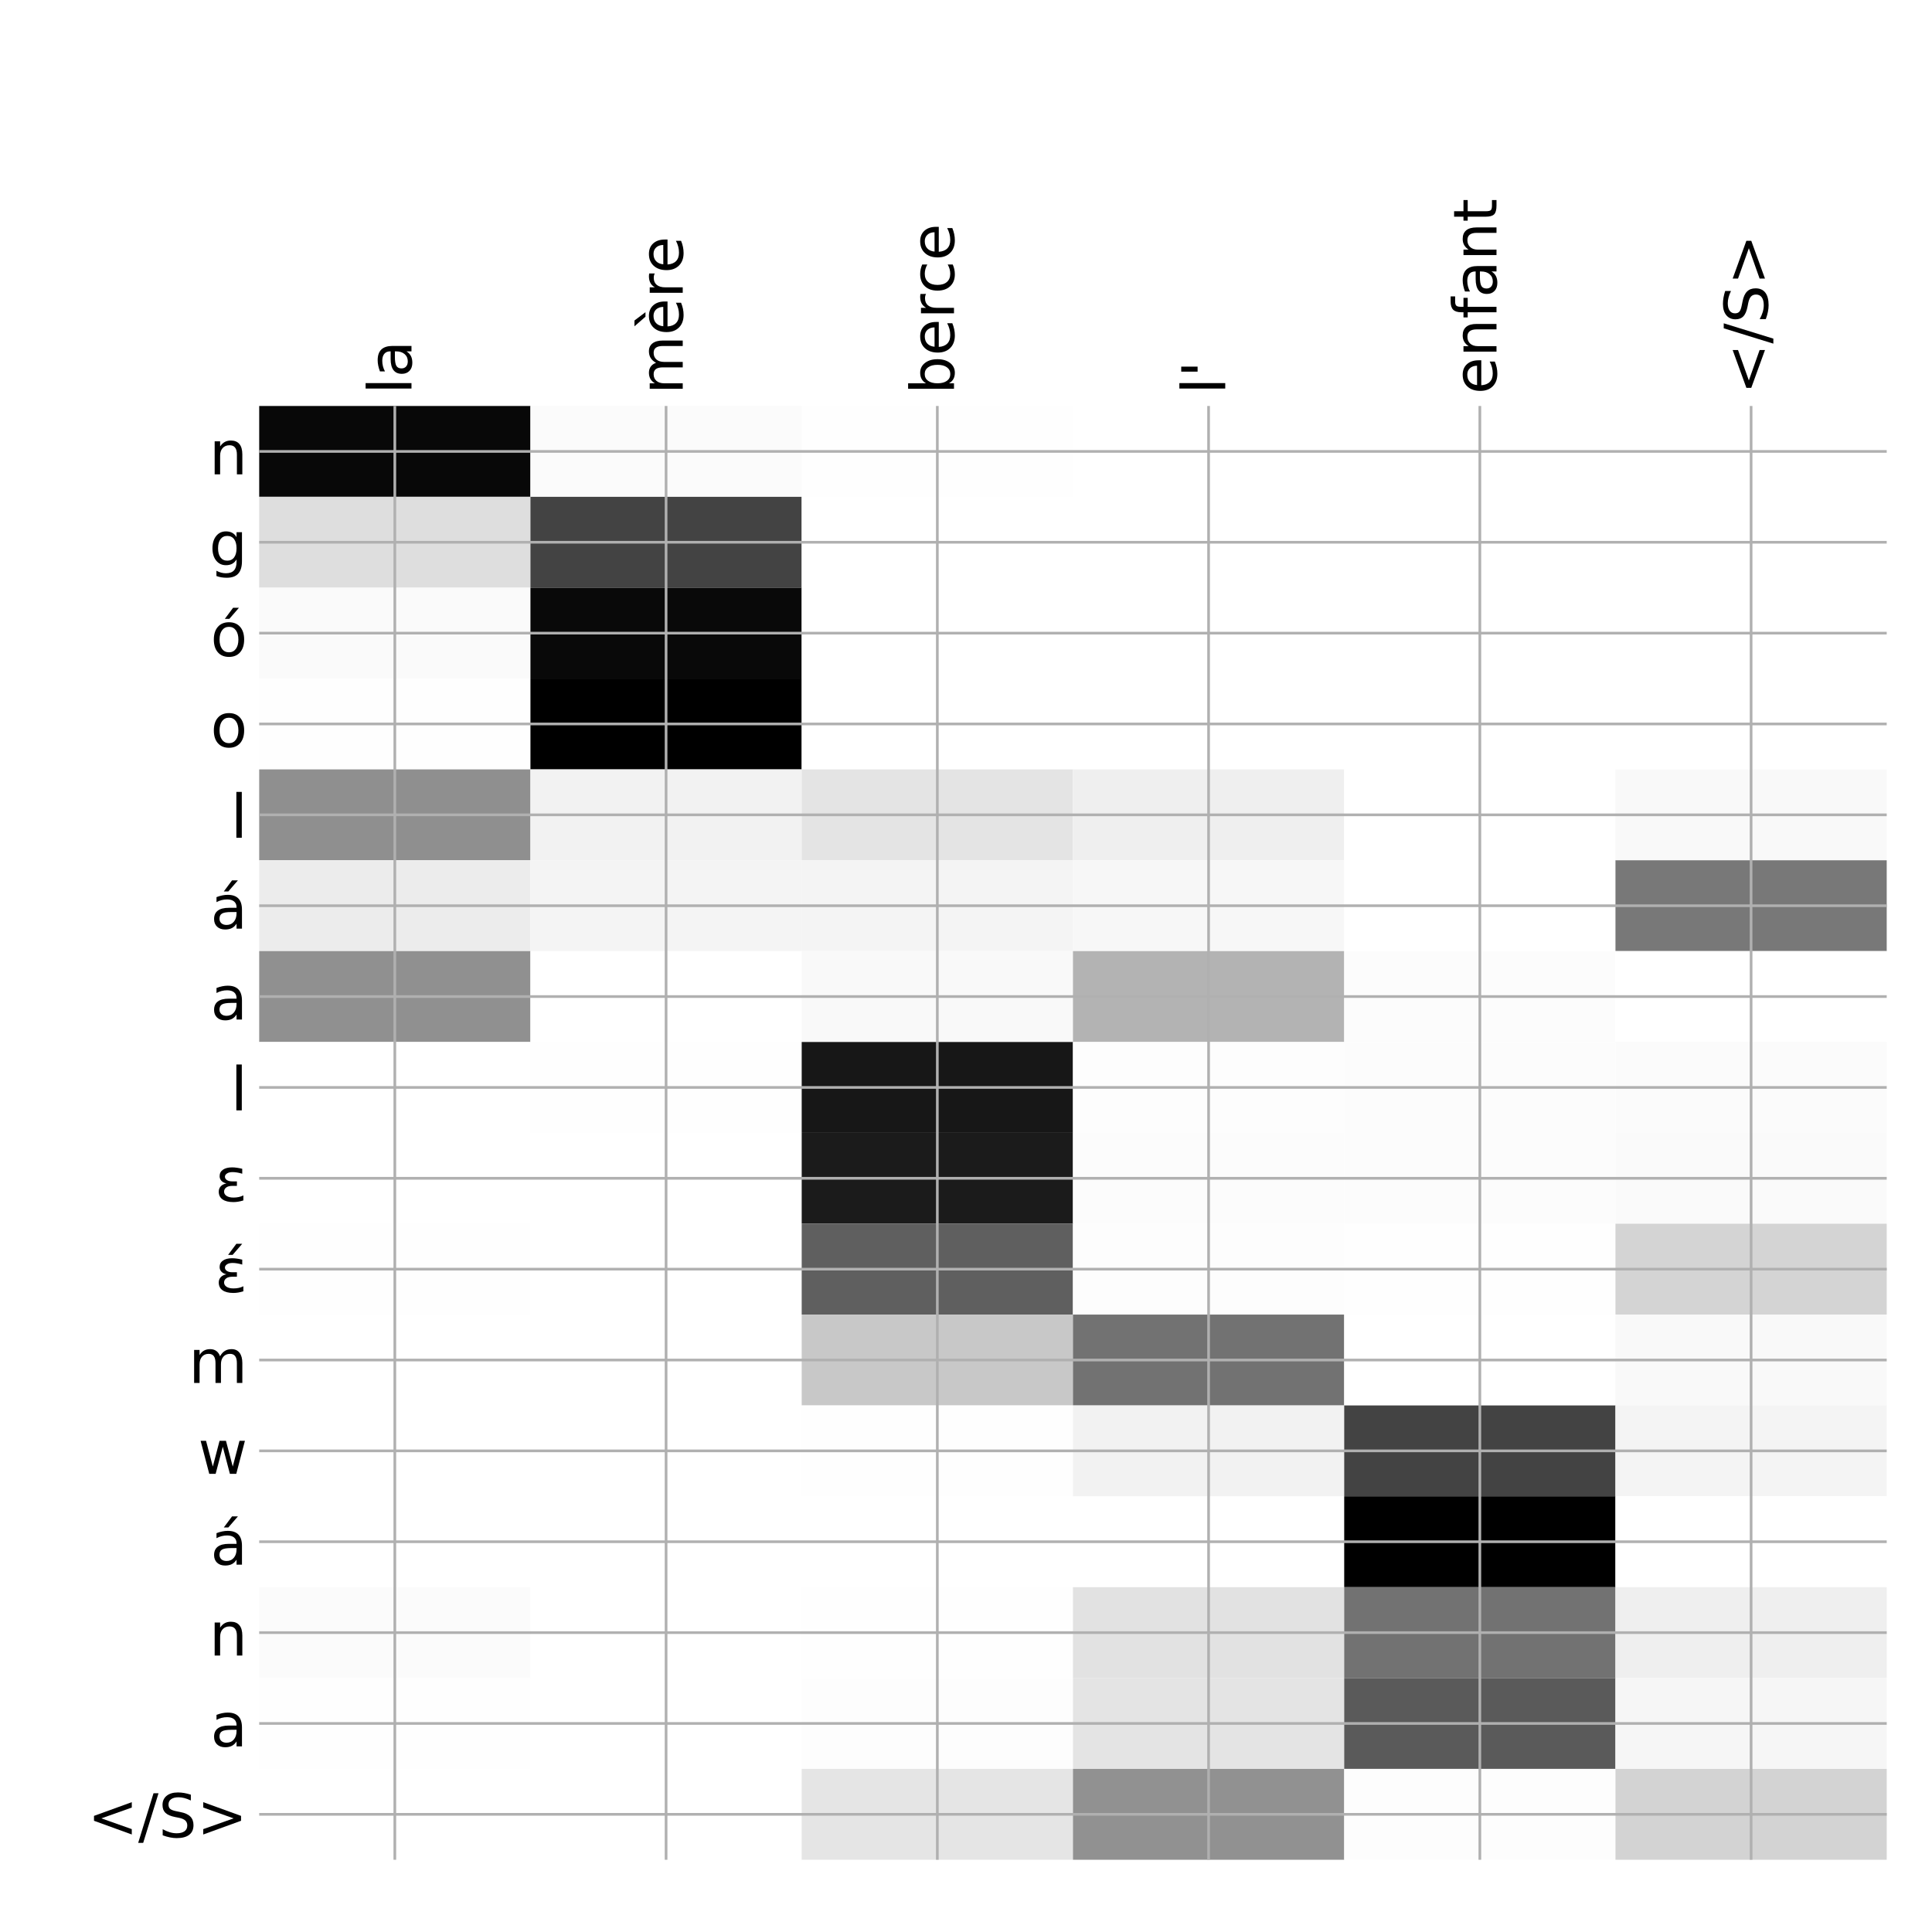 <?xml version="1.0" encoding="utf-8" standalone="no"?>
<!DOCTYPE svg PUBLIC "-//W3C//DTD SVG 1.1//EN"
  "http://www.w3.org/Graphics/SVG/1.1/DTD/svg11.dtd">
<!-- Created with matplotlib (http://matplotlib.org/) -->
<svg height="576pt" version="1.1" viewBox="0 0 576 576" width="576pt" xmlns="http://www.w3.org/2000/svg" xmlns:xlink="http://www.w3.org/1999/xlink">
 <defs>
  <style type="text/css">
*{stroke-linecap:butt;stroke-linejoin:round;}
  </style>
 </defs>
 <g id="figure_1">
  <g id="patch_1">
   <path d="M 0 576 
L 576 576 
L 576 0 
L 0 0 
z
" style="fill:#ffffff;"/>
  </g>
  <g id="axes_1">
   <g id="PolyCollection_1">
    <path clip-path="url(#p2ccdf3fa74)" d="M 77.275 121.033 
L 77.275 148.123 
L 158.146 148.123 
L 158.146 121.033 
L 77.275 121.033 
z
" style="fill:#080808;"/>
    <path clip-path="url(#p2ccdf3fa74)" d="M 158.146 121.033 
L 158.146 148.123 
L 239.017 148.123 
L 239.017 121.033 
L 158.146 121.033 
z
" style="fill:#fbfbfb;"/>
    <path clip-path="url(#p2ccdf3fa74)" d="M 239.017 121.033 
L 239.017 148.123 
L 319.887 148.123 
L 319.887 121.033 
L 239.017 121.033 
z
" style="fill:#fefefe;"/>
    <path clip-path="url(#p2ccdf3fa74)" d="M 319.887 121.033 
L 319.887 148.123 
L 400.758 148.123 
L 400.758 121.033 
L 319.887 121.033 
z
" style="fill:#ffffff;"/>
    <path clip-path="url(#p2ccdf3fa74)" d="M 400.758 121.033 
L 400.758 148.123 
L 481.629 148.123 
L 481.629 121.033 
L 400.758 121.033 
z
" style="fill:#ffffff;"/>
    <path clip-path="url(#p2ccdf3fa74)" d="M 481.629 121.033 
L 481.629 148.123 
L 562.5 148.123 
L 562.5 121.033 
L 481.629 121.033 
z
" style="fill:#ffffff;"/>
    <path clip-path="url(#p2ccdf3fa74)" d="M 77.275 148.123 
L 77.275 175.212 
L 158.146 175.212 
L 158.146 148.123 
L 77.275 148.123 
z
" style="fill:#dedede;"/>
    <path clip-path="url(#p2ccdf3fa74)" d="M 158.146 148.123 
L 158.146 175.212 
L 239.017 175.212 
L 239.017 148.123 
L 158.146 148.123 
z
" style="fill:#434343;"/>
    <path clip-path="url(#p2ccdf3fa74)" d="M 239.017 148.123 
L 239.017 175.212 
L 319.887 175.212 
L 319.887 148.123 
L 239.017 148.123 
z
" style="fill:#ffffff;"/>
    <path clip-path="url(#p2ccdf3fa74)" d="M 319.887 148.123 
L 319.887 175.212 
L 400.758 175.212 
L 400.758 148.123 
L 319.887 148.123 
z
" style="fill:#ffffff;"/>
    <path clip-path="url(#p2ccdf3fa74)" d="M 400.758 148.123 
L 400.758 175.212 
L 481.629 175.212 
L 481.629 148.123 
L 400.758 148.123 
z
" style="fill:#ffffff;"/>
    <path clip-path="url(#p2ccdf3fa74)" d="M 481.629 148.123 
L 481.629 175.212 
L 562.5 175.212 
L 562.5 148.123 
L 481.629 148.123 
z
" style="fill:#ffffff;"/>
    <path clip-path="url(#p2ccdf3fa74)" d="M 77.275 175.212 
L 77.275 202.301 
L 158.146 202.301 
L 158.146 175.212 
L 77.275 175.212 
z
" style="fill:#fafafa;"/>
    <path clip-path="url(#p2ccdf3fa74)" d="M 158.146 175.212 
L 158.146 202.301 
L 239.017 202.301 
L 239.017 175.212 
L 158.146 175.212 
z
" style="fill:#090909;"/>
    <path clip-path="url(#p2ccdf3fa74)" d="M 239.017 175.212 
L 239.017 202.301 
L 319.887 202.301 
L 319.887 175.212 
L 239.017 175.212 
z
" style="fill:#ffffff;"/>
    <path clip-path="url(#p2ccdf3fa74)" d="M 319.887 175.212 
L 319.887 202.301 
L 400.758 202.301 
L 400.758 175.212 
L 319.887 175.212 
z
" style="fill:#ffffff;"/>
    <path clip-path="url(#p2ccdf3fa74)" d="M 400.758 175.212 
L 400.758 202.301 
L 481.629 202.301 
L 481.629 175.212 
L 400.758 175.212 
z
" style="fill:#ffffff;"/>
    <path clip-path="url(#p2ccdf3fa74)" d="M 481.629 175.212 
L 481.629 202.301 
L 562.5 202.301 
L 562.5 175.212 
L 481.629 175.212 
z
" style="fill:#ffffff;"/>
    <path clip-path="url(#p2ccdf3fa74)" d="M 77.275 202.301 
L 77.275 229.39 
L 158.146 229.39 
L 158.146 202.301 
L 77.275 202.301 
z
" style="fill:#fefefe;"/>
    <path clip-path="url(#p2ccdf3fa74)" d="M 158.146 202.301 
L 158.146 229.39 
L 239.017 229.39 
L 239.017 202.301 
L 158.146 202.301 
z
"/>
    <path clip-path="url(#p2ccdf3fa74)" d="M 239.017 202.301 
L 239.017 229.39 
L 319.887 229.39 
L 319.887 202.301 
L 239.017 202.301 
z
" style="fill:#ffffff;"/>
    <path clip-path="url(#p2ccdf3fa74)" d="M 319.887 202.301 
L 319.887 229.39 
L 400.758 229.39 
L 400.758 202.301 
L 319.887 202.301 
z
" style="fill:#ffffff;"/>
    <path clip-path="url(#p2ccdf3fa74)" d="M 400.758 202.301 
L 400.758 229.39 
L 481.629 229.39 
L 481.629 202.301 
L 400.758 202.301 
z
" style="fill:#ffffff;"/>
    <path clip-path="url(#p2ccdf3fa74)" d="M 481.629 202.301 
L 481.629 229.39 
L 562.5 229.39 
L 562.5 202.301 
L 481.629 202.301 
z
" style="fill:#ffffff;"/>
    <path clip-path="url(#p2ccdf3fa74)" d="M 77.275 229.39 
L 77.275 256.479 
L 158.146 256.479 
L 158.146 229.39 
L 77.275 229.39 
z
" style="fill:#8f8f8f;"/>
    <path clip-path="url(#p2ccdf3fa74)" d="M 158.146 229.39 
L 158.146 256.479 
L 239.017 256.479 
L 239.017 229.39 
L 158.146 229.39 
z
" style="fill:#f2f2f2;"/>
    <path clip-path="url(#p2ccdf3fa74)" d="M 239.017 229.39 
L 239.017 256.479 
L 319.887 256.479 
L 319.887 229.39 
L 239.017 229.39 
z
" style="fill:#e4e4e4;"/>
    <path clip-path="url(#p2ccdf3fa74)" d="M 319.887 229.39 
L 319.887 256.479 
L 400.758 256.479 
L 400.758 229.39 
L 319.887 229.39 
z
" style="fill:#efefef;"/>
    <path clip-path="url(#p2ccdf3fa74)" d="M 400.758 229.39 
L 400.758 256.479 
L 481.629 256.479 
L 481.629 229.39 
L 400.758 229.39 
z
" style="fill:#ffffff;"/>
    <path clip-path="url(#p2ccdf3fa74)" d="M 481.629 229.39 
L 481.629 256.479 
L 562.5 256.479 
L 562.5 229.39 
L 481.629 229.39 
z
" style="fill:#f9f9f9;"/>
    <path clip-path="url(#p2ccdf3fa74)" d="M 77.275 256.479 
L 77.275 283.568 
L 158.146 283.568 
L 158.146 256.479 
L 77.275 256.479 
z
" style="fill:#ececec;"/>
    <path clip-path="url(#p2ccdf3fa74)" d="M 158.146 256.479 
L 158.146 283.568 
L 239.017 283.568 
L 239.017 256.479 
L 158.146 256.479 
z
" style="fill:#f4f4f4;"/>
    <path clip-path="url(#p2ccdf3fa74)" d="M 239.017 256.479 
L 239.017 283.568 
L 319.887 283.568 
L 319.887 256.479 
L 239.017 256.479 
z
" style="fill:#f4f4f4;"/>
    <path clip-path="url(#p2ccdf3fa74)" d="M 319.887 256.479 
L 319.887 283.568 
L 400.758 283.568 
L 400.758 256.479 
L 319.887 256.479 
z
" style="fill:#f7f7f7;"/>
    <path clip-path="url(#p2ccdf3fa74)" d="M 400.758 256.479 
L 400.758 283.568 
L 481.629 283.568 
L 481.629 256.479 
L 400.758 256.479 
z
" style="fill:#ffffff;"/>
    <path clip-path="url(#p2ccdf3fa74)" d="M 481.629 256.479 
L 481.629 283.568 
L 562.5 283.568 
L 562.5 256.479 
L 481.629 256.479 
z
" style="fill:#787878;"/>
    <path clip-path="url(#p2ccdf3fa74)" d="M 77.275 283.568 
L 77.275 310.658 
L 158.146 310.658 
L 158.146 283.568 
L 77.275 283.568 
z
" style="fill:#909090;"/>
    <path clip-path="url(#p2ccdf3fa74)" d="M 158.146 283.568 
L 158.146 310.658 
L 239.017 310.658 
L 239.017 283.568 
L 158.146 283.568 
z
" style="fill:#ffffff;"/>
    <path clip-path="url(#p2ccdf3fa74)" d="M 239.017 283.568 
L 239.017 310.658 
L 319.887 310.658 
L 319.887 283.568 
L 239.017 283.568 
z
" style="fill:#f9f9f9;"/>
    <path clip-path="url(#p2ccdf3fa74)" d="M 319.887 283.568 
L 319.887 310.658 
L 400.758 310.658 
L 400.758 283.568 
L 319.887 283.568 
z
" style="fill:#b3b3b3;"/>
    <path clip-path="url(#p2ccdf3fa74)" d="M 400.758 283.568 
L 400.758 310.658 
L 481.629 310.658 
L 481.629 283.568 
L 400.758 283.568 
z
" style="fill:#fcfcfc;"/>
    <path clip-path="url(#p2ccdf3fa74)" d="M 481.629 283.568 
L 481.629 310.658 
L 562.5 310.658 
L 562.5 283.568 
L 481.629 283.568 
z
" style="fill:#ffffff;"/>
    <path clip-path="url(#p2ccdf3fa74)" d="M 77.275 310.658 
L 77.275 337.747 
L 158.146 337.747 
L 158.146 310.658 
L 77.275 310.658 
z
" style="fill:#ffffff;"/>
    <path clip-path="url(#p2ccdf3fa74)" d="M 158.146 310.658 
L 158.146 337.747 
L 239.017 337.747 
L 239.017 310.658 
L 158.146 310.658 
z
" style="fill:#fefefe;"/>
    <path clip-path="url(#p2ccdf3fa74)" d="M 239.017 310.658 
L 239.017 337.747 
L 319.887 337.747 
L 319.887 310.658 
L 239.017 310.658 
z
" style="fill:#171717;"/>
    <path clip-path="url(#p2ccdf3fa74)" d="M 319.887 310.658 
L 319.887 337.747 
L 400.758 337.747 
L 400.758 310.658 
L 319.887 310.658 
z
" style="fill:#fdfdfd;"/>
    <path clip-path="url(#p2ccdf3fa74)" d="M 400.758 310.658 
L 400.758 337.747 
L 481.629 337.747 
L 481.629 310.658 
L 400.758 310.658 
z
" style="fill:#fcfcfc;"/>
    <path clip-path="url(#p2ccdf3fa74)" d="M 481.629 310.658 
L 481.629 337.747 
L 562.5 337.747 
L 562.5 310.658 
L 481.629 310.658 
z
" style="fill:#fbfbfb;"/>
    <path clip-path="url(#p2ccdf3fa74)" d="M 77.275 337.747 
L 77.275 364.836 
L 158.146 364.836 
L 158.146 337.747 
L 77.275 337.747 
z
" style="fill:#ffffff;"/>
    <path clip-path="url(#p2ccdf3fa74)" d="M 158.146 337.747 
L 158.146 364.836 
L 239.017 364.836 
L 239.017 337.747 
L 158.146 337.747 
z
" style="fill:#ffffff;"/>
    <path clip-path="url(#p2ccdf3fa74)" d="M 239.017 337.747 
L 239.017 364.836 
L 319.887 364.836 
L 319.887 337.747 
L 239.017 337.747 
z
" style="fill:#1b1b1b;"/>
    <path clip-path="url(#p2ccdf3fa74)" d="M 319.887 337.747 
L 319.887 364.836 
L 400.758 364.836 
L 400.758 337.747 
L 319.887 337.747 
z
" style="fill:#fcfcfc;"/>
    <path clip-path="url(#p2ccdf3fa74)" d="M 400.758 337.747 
L 400.758 364.836 
L 481.629 364.836 
L 481.629 337.747 
L 400.758 337.747 
z
" style="fill:#fcfcfc;"/>
    <path clip-path="url(#p2ccdf3fa74)" d="M 481.629 337.747 
L 481.629 364.836 
L 562.5 364.836 
L 562.5 337.747 
L 481.629 337.747 
z
" style="fill:#fafafa;"/>
    <path clip-path="url(#p2ccdf3fa74)" d="M 77.275 364.836 
L 77.275 391.925 
L 158.146 391.925 
L 158.146 364.836 
L 77.275 364.836 
z
" style="fill:#fefefe;"/>
    <path clip-path="url(#p2ccdf3fa74)" d="M 158.146 364.836 
L 158.146 391.925 
L 239.017 391.925 
L 239.017 364.836 
L 158.146 364.836 
z
" style="fill:#ffffff;"/>
    <path clip-path="url(#p2ccdf3fa74)" d="M 239.017 364.836 
L 239.017 391.925 
L 319.887 391.925 
L 319.887 364.836 
L 239.017 364.836 
z
" style="fill:#5f5f5f;"/>
    <path clip-path="url(#p2ccdf3fa74)" d="M 319.887 364.836 
L 319.887 391.925 
L 400.758 391.925 
L 400.758 364.836 
L 319.887 364.836 
z
" style="fill:#fdfdfd;"/>
    <path clip-path="url(#p2ccdf3fa74)" d="M 400.758 364.836 
L 400.758 391.925 
L 481.629 391.925 
L 481.629 364.836 
L 400.758 364.836 
z
" style="fill:#fefefe;"/>
    <path clip-path="url(#p2ccdf3fa74)" d="M 481.629 364.836 
L 481.629 391.925 
L 562.5 391.925 
L 562.5 364.836 
L 481.629 364.836 
z
" style="fill:#d4d4d4;"/>
    <path clip-path="url(#p2ccdf3fa74)" d="M 77.275 391.925 
L 77.275 419.014 
L 158.146 419.014 
L 158.146 391.925 
L 77.275 391.925 
z
" style="fill:#ffffff;"/>
    <path clip-path="url(#p2ccdf3fa74)" d="M 158.146 391.925 
L 158.146 419.014 
L 239.017 419.014 
L 239.017 391.925 
L 158.146 391.925 
z
" style="fill:#ffffff;"/>
    <path clip-path="url(#p2ccdf3fa74)" d="M 239.017 391.925 
L 239.017 419.014 
L 319.887 419.014 
L 319.887 391.925 
L 239.017 391.925 
z
" style="fill:#c8c8c8;"/>
    <path clip-path="url(#p2ccdf3fa74)" d="M 319.887 391.925 
L 319.887 419.014 
L 400.758 419.014 
L 400.758 391.925 
L 319.887 391.925 
z
" style="fill:#727272;"/>
    <path clip-path="url(#p2ccdf3fa74)" d="M 400.758 391.925 
L 400.758 419.014 
L 481.629 419.014 
L 481.629 391.925 
L 400.758 391.925 
z
" style="fill:#ffffff;"/>
    <path clip-path="url(#p2ccdf3fa74)" d="M 481.629 391.925 
L 481.629 419.014 
L 562.5 419.014 
L 562.5 391.925 
L 481.629 391.925 
z
" style="fill:#f9f9f9;"/>
    <path clip-path="url(#p2ccdf3fa74)" d="M 77.275 419.014 
L 77.275 446.103 
L 158.146 446.103 
L 158.146 419.014 
L 77.275 419.014 
z
" style="fill:#ffffff;"/>
    <path clip-path="url(#p2ccdf3fa74)" d="M 158.146 419.014 
L 158.146 446.103 
L 239.017 446.103 
L 239.017 419.014 
L 158.146 419.014 
z
" style="fill:#ffffff;"/>
    <path clip-path="url(#p2ccdf3fa74)" d="M 239.017 419.014 
L 239.017 446.103 
L 319.887 446.103 
L 319.887 419.014 
L 239.017 419.014 
z
" style="fill:#fefefe;"/>
    <path clip-path="url(#p2ccdf3fa74)" d="M 319.887 419.014 
L 319.887 446.103 
L 400.758 446.103 
L 400.758 419.014 
L 319.887 419.014 
z
" style="fill:#f2f2f2;"/>
    <path clip-path="url(#p2ccdf3fa74)" d="M 400.758 419.014 
L 400.758 446.103 
L 481.629 446.103 
L 481.629 419.014 
L 400.758 419.014 
z
" style="fill:#434343;"/>
    <path clip-path="url(#p2ccdf3fa74)" d="M 481.629 419.014 
L 481.629 446.103 
L 562.5 446.103 
L 562.5 419.014 
L 481.629 419.014 
z
" style="fill:#f4f4f4;"/>
    <path clip-path="url(#p2ccdf3fa74)" d="M 77.275 446.103 
L 77.275 473.192 
L 158.146 473.192 
L 158.146 446.103 
L 77.275 446.103 
z
" style="fill:#ffffff;"/>
    <path clip-path="url(#p2ccdf3fa74)" d="M 158.146 446.103 
L 158.146 473.192 
L 239.017 473.192 
L 239.017 446.103 
L 158.146 446.103 
z
" style="fill:#ffffff;"/>
    <path clip-path="url(#p2ccdf3fa74)" d="M 239.017 446.103 
L 239.017 473.192 
L 319.887 473.192 
L 319.887 446.103 
L 239.017 446.103 
z
" style="fill:#ffffff;"/>
    <path clip-path="url(#p2ccdf3fa74)" d="M 319.887 446.103 
L 319.887 473.192 
L 400.758 473.192 
L 400.758 446.103 
L 319.887 446.103 
z
" style="fill:#ffffff;"/>
    <path clip-path="url(#p2ccdf3fa74)" d="M 400.758 446.103 
L 400.758 473.192 
L 481.629 473.192 
L 481.629 446.103 
L 400.758 446.103 
z
"/>
    <path clip-path="url(#p2ccdf3fa74)" d="M 481.629 446.103 
L 481.629 473.192 
L 562.5 473.192 
L 562.5 446.103 
L 481.629 446.103 
z
" style="fill:#ffffff;"/>
    <path clip-path="url(#p2ccdf3fa74)" d="M 77.275 473.192 
L 77.275 500.282 
L 158.146 500.282 
L 158.146 473.192 
L 77.275 473.192 
z
" style="fill:#fbfbfb;"/>
    <path clip-path="url(#p2ccdf3fa74)" d="M 158.146 473.192 
L 158.146 500.282 
L 239.017 500.282 
L 239.017 473.192 
L 158.146 473.192 
z
" style="fill:#ffffff;"/>
    <path clip-path="url(#p2ccdf3fa74)" d="M 239.017 473.192 
L 239.017 500.282 
L 319.887 500.282 
L 319.887 473.192 
L 239.017 473.192 
z
" style="fill:#fefefe;"/>
    <path clip-path="url(#p2ccdf3fa74)" d="M 319.887 473.192 
L 319.887 500.282 
L 400.758 500.282 
L 400.758 473.192 
L 319.887 473.192 
z
" style="fill:#e2e2e2;"/>
    <path clip-path="url(#p2ccdf3fa74)" d="M 400.758 473.192 
L 400.758 500.282 
L 481.629 500.282 
L 481.629 473.192 
L 400.758 473.192 
z
" style="fill:#727272;"/>
    <path clip-path="url(#p2ccdf3fa74)" d="M 481.629 473.192 
L 481.629 500.282 
L 562.5 500.282 
L 562.5 473.192 
L 481.629 473.192 
z
" style="fill:#efefef;"/>
    <path clip-path="url(#p2ccdf3fa74)" d="M 77.275 500.282 
L 77.275 527.371 
L 158.146 527.371 
L 158.146 500.282 
L 77.275 500.282 
z
" style="fill:#fefefe;"/>
    <path clip-path="url(#p2ccdf3fa74)" d="M 158.146 500.282 
L 158.146 527.371 
L 239.017 527.371 
L 239.017 500.282 
L 158.146 500.282 
z
" style="fill:#ffffff;"/>
    <path clip-path="url(#p2ccdf3fa74)" d="M 239.017 500.282 
L 239.017 527.371 
L 319.887 527.371 
L 319.887 500.282 
L 239.017 500.282 
z
" style="fill:#fdfdfd;"/>
    <path clip-path="url(#p2ccdf3fa74)" d="M 319.887 500.282 
L 319.887 527.371 
L 400.758 527.371 
L 400.758 500.282 
L 319.887 500.282 
z
" style="fill:#e4e4e4;"/>
    <path clip-path="url(#p2ccdf3fa74)" d="M 400.758 500.282 
L 400.758 527.371 
L 481.629 527.371 
L 481.629 500.282 
L 400.758 500.282 
z
" style="fill:#5a5a5a;"/>
    <path clip-path="url(#p2ccdf3fa74)" d="M 481.629 500.282 
L 481.629 527.371 
L 562.5 527.371 
L 562.5 500.282 
L 481.629 500.282 
z
" style="fill:#f6f6f6;"/>
    <path clip-path="url(#p2ccdf3fa74)" d="M 77.275 527.371 
L 77.275 554.46 
L 158.146 554.46 
L 158.146 527.371 
L 77.275 527.371 
z
" style="fill:#ffffff;"/>
    <path clip-path="url(#p2ccdf3fa74)" d="M 158.146 527.371 
L 158.146 554.46 
L 239.017 554.46 
L 239.017 527.371 
L 158.146 527.371 
z
" style="fill:#ffffff;"/>
    <path clip-path="url(#p2ccdf3fa74)" d="M 239.017 527.371 
L 239.017 554.46 
L 319.887 554.46 
L 319.887 527.371 
L 239.017 527.371 
z
" style="fill:#e5e5e5;"/>
    <path clip-path="url(#p2ccdf3fa74)" d="M 319.887 527.371 
L 319.887 554.46 
L 400.758 554.46 
L 400.758 527.371 
L 319.887 527.371 
z
" style="fill:#919191;"/>
    <path clip-path="url(#p2ccdf3fa74)" d="M 400.758 527.371 
L 400.758 554.46 
L 481.629 554.46 
L 481.629 527.371 
L 400.758 527.371 
z
" style="fill:#fdfdfd;"/>
    <path clip-path="url(#p2ccdf3fa74)" d="M 481.629 527.371 
L 481.629 554.46 
L 562.5 554.46 
L 562.5 527.371 
L 481.629 527.371 
z
" style="fill:#d3d3d3;"/>
   </g>
   <g id="matplotlib.axis_1">
    <g id="xtick_1">
     <g id="line2d_1">
      <path clip-path="url(#p2ccdf3fa74)" d="M 117.71 554.46 
L 117.71 121.033 
" style="fill:none;stroke:#b0b0b0;stroke-linecap:square;stroke-width:0.8;"/>
     </g>
     <g id="line2d_2"/>
     <g id="text_1">
      <!-- la -->
      <defs>
       <path d="M 9.422 75.984 
L 18.406 75.984 
L 18.406 0 
L 9.422 0 
z
" id="DejaVuSans-6c"/>
       <path d="M 34.281 27.484 
Q 23.391 27.484 19.188 25 
Q 14.984 22.516 14.984 16.5 
Q 14.984 11.719 18.141 8.906 
Q 21.297 6.109 26.703 6.109 
Q 34.188 6.109 38.703 11.406 
Q 43.219 16.703 43.219 25.484 
L 43.219 27.484 
z
M 52.203 31.203 
L 52.203 0 
L 43.219 0 
L 43.219 8.297 
Q 40.141 3.328 35.547 0.953 
Q 30.953 -1.422 24.312 -1.422 
Q 15.922 -1.422 10.953 3.297 
Q 6 8.016 6 15.922 
Q 6 25.141 12.172 29.828 
Q 18.359 34.516 30.609 34.516 
L 43.219 34.516 
L 43.219 35.406 
Q 43.219 41.609 39.141 45 
Q 35.062 48.391 27.688 48.391 
Q 23 48.391 18.547 47.266 
Q 14.109 46.141 10.016 43.891 
L 10.016 52.203 
Q 14.938 54.109 19.578 55.047 
Q 24.219 56 28.609 56 
Q 40.484 56 46.344 49.844 
Q 52.203 43.703 52.203 31.203 
z
" id="DejaVuSans-61"/>
      </defs>
      <g transform="translate(122.677 117.533)rotate(-90)scale(0.18 -0.18)">
       <use xlink:href="#DejaVuSans-6c"/>
       <use x="27.783" xlink:href="#DejaVuSans-61"/>
      </g>
     </g>
    </g>
    <g id="xtick_2">
     <g id="line2d_3">
      <path clip-path="url(#p2ccdf3fa74)" d="M 198.581 554.46 
L 198.581 121.033 
" style="fill:none;stroke:#b0b0b0;stroke-linecap:square;stroke-width:0.8;"/>
     </g>
     <g id="line2d_4"/>
     <g id="text_2">
      <!-- mère -->
      <defs>
       <path d="M 52 44.188 
Q 55.375 50.25 60.062 53.125 
Q 64.75 56 71.094 56 
Q 79.641 56 84.281 50.016 
Q 88.922 44.047 88.922 33.016 
L 88.922 0 
L 79.891 0 
L 79.891 32.719 
Q 79.891 40.578 77.094 44.375 
Q 74.312 48.188 68.609 48.188 
Q 61.625 48.188 57.562 43.547 
Q 53.516 38.922 53.516 30.906 
L 53.516 0 
L 44.484 0 
L 44.484 32.719 
Q 44.484 40.625 41.703 44.406 
Q 38.922 48.188 33.109 48.188 
Q 26.219 48.188 22.156 43.531 
Q 18.109 38.875 18.109 30.906 
L 18.109 0 
L 9.078 0 
L 9.078 54.688 
L 18.109 54.688 
L 18.109 46.188 
Q 21.188 51.219 25.484 53.609 
Q 29.781 56 35.688 56 
Q 41.656 56 45.828 52.969 
Q 50 49.953 52 44.188 
z
" id="DejaVuSans-6d"/>
       <path d="M 56.203 29.594 
L 56.203 25.203 
L 14.891 25.203 
Q 15.484 15.922 20.484 11.062 
Q 25.484 6.203 34.422 6.203 
Q 39.594 6.203 44.453 7.469 
Q 49.312 8.734 54.109 11.281 
L 54.109 2.781 
Q 49.266 0.734 44.188 -0.344 
Q 39.109 -1.422 33.891 -1.422 
Q 20.797 -1.422 13.156 6.188 
Q 5.516 13.812 5.516 26.812 
Q 5.516 40.234 12.766 48.109 
Q 20.016 56 32.328 56 
Q 43.359 56 49.781 48.891 
Q 56.203 41.797 56.203 29.594 
z
M 47.219 32.234 
Q 47.125 39.594 43.094 43.984 
Q 39.062 48.391 32.422 48.391 
Q 24.906 48.391 20.391 44.141 
Q 15.875 39.891 15.188 32.172 
z
M 24.672 79.984 
L 38.438 61.719 
L 30.969 61.719 
L 15.047 79.984 
z
" id="DejaVuSans-e8"/>
       <path d="M 41.109 46.297 
Q 39.594 47.172 37.812 47.578 
Q 36.031 48 33.891 48 
Q 26.266 48 22.188 43.047 
Q 18.109 38.094 18.109 28.812 
L 18.109 0 
L 9.078 0 
L 9.078 54.688 
L 18.109 54.688 
L 18.109 46.188 
Q 20.953 51.172 25.484 53.578 
Q 30.031 56 36.531 56 
Q 37.453 56 38.578 55.875 
Q 39.703 55.766 41.062 55.516 
z
" id="DejaVuSans-72"/>
       <path d="M 56.203 29.594 
L 56.203 25.203 
L 14.891 25.203 
Q 15.484 15.922 20.484 11.062 
Q 25.484 6.203 34.422 6.203 
Q 39.594 6.203 44.453 7.469 
Q 49.312 8.734 54.109 11.281 
L 54.109 2.781 
Q 49.266 0.734 44.188 -0.344 
Q 39.109 -1.422 33.891 -1.422 
Q 20.797 -1.422 13.156 6.188 
Q 5.516 13.812 5.516 26.812 
Q 5.516 40.234 12.766 48.109 
Q 20.016 56 32.328 56 
Q 43.359 56 49.781 48.891 
Q 56.203 41.797 56.203 29.594 
z
M 47.219 32.234 
Q 47.125 39.594 43.094 43.984 
Q 39.062 48.391 32.422 48.391 
Q 24.906 48.391 20.391 44.141 
Q 15.875 39.891 15.188 32.172 
z
" id="DejaVuSans-65"/>
      </defs>
      <g transform="translate(203.548 117.533)rotate(-90)scale(0.18 -0.18)">
       <use xlink:href="#DejaVuSans-6d"/>
       <use x="97.412" xlink:href="#DejaVuSans-e8"/>
       <use x="158.936" xlink:href="#DejaVuSans-72"/>
       <use x="200.018" xlink:href="#DejaVuSans-65"/>
      </g>
     </g>
    </g>
    <g id="xtick_3">
     <g id="line2d_5">
      <path clip-path="url(#p2ccdf3fa74)" d="M 279.452 554.46 
L 279.452 121.033 
" style="fill:none;stroke:#b0b0b0;stroke-linecap:square;stroke-width:0.8;"/>
     </g>
     <g id="line2d_6"/>
     <g id="text_3">
      <!-- berce -->
      <defs>
       <path d="M 48.688 27.297 
Q 48.688 37.203 44.609 42.844 
Q 40.531 48.484 33.406 48.484 
Q 26.266 48.484 22.188 42.844 
Q 18.109 37.203 18.109 27.297 
Q 18.109 17.391 22.188 11.75 
Q 26.266 6.109 33.406 6.109 
Q 40.531 6.109 44.609 11.75 
Q 48.688 17.391 48.688 27.297 
z
M 18.109 46.391 
Q 20.953 51.266 25.266 53.625 
Q 29.594 56 35.594 56 
Q 45.562 56 51.781 48.094 
Q 58.016 40.188 58.016 27.297 
Q 58.016 14.406 51.781 6.484 
Q 45.562 -1.422 35.594 -1.422 
Q 29.594 -1.422 25.266 0.953 
Q 20.953 3.328 18.109 8.203 
L 18.109 0 
L 9.078 0 
L 9.078 75.984 
L 18.109 75.984 
z
" id="DejaVuSans-62"/>
       <path d="M 48.781 52.594 
L 48.781 44.188 
Q 44.969 46.297 41.141 47.344 
Q 37.312 48.391 33.406 48.391 
Q 24.656 48.391 19.812 42.844 
Q 14.984 37.312 14.984 27.297 
Q 14.984 17.281 19.812 11.734 
Q 24.656 6.203 33.406 6.203 
Q 37.312 6.203 41.141 7.25 
Q 44.969 8.297 48.781 10.406 
L 48.781 2.094 
Q 45.016 0.344 40.984 -0.531 
Q 36.969 -1.422 32.422 -1.422 
Q 20.062 -1.422 12.781 6.344 
Q 5.516 14.109 5.516 27.297 
Q 5.516 40.672 12.859 48.328 
Q 20.219 56 33.016 56 
Q 37.156 56 41.109 55.141 
Q 45.062 54.297 48.781 52.594 
z
" id="DejaVuSans-63"/>
      </defs>
      <g transform="translate(284.419 117.533)rotate(-90)scale(0.18 -0.18)">
       <use xlink:href="#DejaVuSans-62"/>
       <use x="63.477" xlink:href="#DejaVuSans-65"/>
       <use x="125" xlink:href="#DejaVuSans-72"/>
       <use x="166.082" xlink:href="#DejaVuSans-63"/>
       <use x="221.062" xlink:href="#DejaVuSans-65"/>
      </g>
     </g>
    </g>
    <g id="xtick_4">
     <g id="line2d_7">
      <path clip-path="url(#p2ccdf3fa74)" d="M 360.323 554.46 
L 360.323 121.033 
" style="fill:none;stroke:#b0b0b0;stroke-linecap:square;stroke-width:0.8;"/>
     </g>
     <g id="line2d_8"/>
     <g id="text_4">
      <!-- l' -->
      <defs>
       <path d="M 17.922 72.906 
L 17.922 45.797 
L 9.625 45.797 
L 9.625 72.906 
z
" id="DejaVuSans-27"/>
      </defs>
      <g transform="translate(365.29 117.533)rotate(-90)scale(0.18 -0.18)">
       <use xlink:href="#DejaVuSans-6c"/>
       <use x="27.783" xlink:href="#DejaVuSans-27"/>
      </g>
     </g>
    </g>
    <g id="xtick_5">
     <g id="line2d_9">
      <path clip-path="url(#p2ccdf3fa74)" d="M 441.194 554.46 
L 441.194 121.033 
" style="fill:none;stroke:#b0b0b0;stroke-linecap:square;stroke-width:0.8;"/>
     </g>
     <g id="line2d_10"/>
     <g id="text_5">
      <!-- enfant -->
      <defs>
       <path d="M 54.891 33.016 
L 54.891 0 
L 45.906 0 
L 45.906 32.719 
Q 45.906 40.484 42.875 44.328 
Q 39.844 48.188 33.797 48.188 
Q 26.516 48.188 22.312 43.547 
Q 18.109 38.922 18.109 30.906 
L 18.109 0 
L 9.078 0 
L 9.078 54.688 
L 18.109 54.688 
L 18.109 46.188 
Q 21.344 51.125 25.703 53.562 
Q 30.078 56 35.797 56 
Q 45.219 56 50.047 50.172 
Q 54.891 44.344 54.891 33.016 
z
" id="DejaVuSans-6e"/>
       <path d="M 37.109 75.984 
L 37.109 68.5 
L 28.516 68.5 
Q 23.688 68.5 21.797 66.547 
Q 19.922 64.594 19.922 59.516 
L 19.922 54.688 
L 34.719 54.688 
L 34.719 47.703 
L 19.922 47.703 
L 19.922 0 
L 10.891 0 
L 10.891 47.703 
L 2.297 47.703 
L 2.297 54.688 
L 10.891 54.688 
L 10.891 58.5 
Q 10.891 67.625 15.141 71.797 
Q 19.391 75.984 28.609 75.984 
z
" id="DejaVuSans-66"/>
       <path d="M 18.312 70.219 
L 18.312 54.688 
L 36.812 54.688 
L 36.812 47.703 
L 18.312 47.703 
L 18.312 18.016 
Q 18.312 11.328 20.141 9.422 
Q 21.969 7.516 27.594 7.516 
L 36.812 7.516 
L 36.812 0 
L 27.594 0 
Q 17.188 0 13.234 3.875 
Q 9.281 7.766 9.281 18.016 
L 9.281 47.703 
L 2.688 47.703 
L 2.688 54.688 
L 9.281 54.688 
L 9.281 70.219 
z
" id="DejaVuSans-74"/>
      </defs>
      <g transform="translate(446.161 117.533)rotate(-90)scale(0.18 -0.18)">
       <use xlink:href="#DejaVuSans-65"/>
       <use x="61.523" xlink:href="#DejaVuSans-6e"/>
       <use x="124.902" xlink:href="#DejaVuSans-66"/>
       <use x="160.107" xlink:href="#DejaVuSans-61"/>
       <use x="221.387" xlink:href="#DejaVuSans-6e"/>
       <use x="284.766" xlink:href="#DejaVuSans-74"/>
      </g>
     </g>
    </g>
    <g id="xtick_6">
     <g id="line2d_11">
      <path clip-path="url(#p2ccdf3fa74)" d="M 522.065 554.46 
L 522.065 121.033 
" style="fill:none;stroke:#b0b0b0;stroke-linecap:square;stroke-width:0.8;"/>
     </g>
     <g id="line2d_12"/>
     <g id="text_6">
      <!-- &lt;/S&gt; -->
      <defs>
       <path d="M 73.188 49.219 
L 22.797 31.297 
L 73.188 13.484 
L 73.188 4.594 
L 10.594 27.297 
L 10.594 35.406 
L 73.188 58.109 
z
" id="DejaVuSans-3c"/>
       <path d="M 25.391 72.906 
L 33.688 72.906 
L 8.297 -9.281 
L 0 -9.281 
z
" id="DejaVuSans-2f"/>
       <path d="M 53.516 70.516 
L 53.516 60.891 
Q 47.906 63.578 42.922 64.891 
Q 37.938 66.219 33.297 66.219 
Q 25.25 66.219 20.875 63.094 
Q 16.5 59.969 16.5 54.203 
Q 16.5 49.359 19.406 46.891 
Q 22.312 44.438 30.422 42.922 
L 36.375 41.703 
Q 47.406 39.594 52.656 34.297 
Q 57.906 29 57.906 20.125 
Q 57.906 9.516 50.797 4.047 
Q 43.703 -1.422 29.984 -1.422 
Q 24.812 -1.422 18.969 -0.25 
Q 13.141 0.922 6.891 3.219 
L 6.891 13.375 
Q 12.891 10.016 18.656 8.297 
Q 24.422 6.594 29.984 6.594 
Q 38.422 6.594 43.016 9.906 
Q 47.609 13.234 47.609 19.391 
Q 47.609 24.75 44.312 27.781 
Q 41.016 30.812 33.5 32.328 
L 27.484 33.5 
Q 16.453 35.688 11.516 40.375 
Q 6.594 45.062 6.594 53.422 
Q 6.594 63.094 13.406 68.656 
Q 20.219 74.219 32.172 74.219 
Q 37.312 74.219 42.625 73.281 
Q 47.953 72.359 53.516 70.516 
z
" id="DejaVuSans-53"/>
       <path d="M 10.594 49.219 
L 10.594 58.109 
L 73.188 35.406 
L 73.188 27.297 
L 10.594 4.594 
L 10.594 13.484 
L 60.891 31.297 
z
" id="DejaVuSans-3e"/>
      </defs>
      <g transform="translate(527.031 117.533)rotate(-90)scale(0.18 -0.18)">
       <use xlink:href="#DejaVuSans-3c"/>
       <use x="83.789" xlink:href="#DejaVuSans-2f"/>
       <use x="117.48" xlink:href="#DejaVuSans-53"/>
       <use x="180.957" xlink:href="#DejaVuSans-3e"/>
      </g>
     </g>
    </g>
   </g>
   <g id="matplotlib.axis_2">
    <g id="ytick_1">
     <g id="line2d_13">
      <path clip-path="url(#p2ccdf3fa74)" d="M 77.275 134.578 
L 562.5 134.578 
" style="fill:none;stroke:#b0b0b0;stroke-linecap:square;stroke-width:0.8;"/>
     </g>
     <g id="line2d_14"/>
     <g id="text_7">
      <!-- n -->
      <g transform="translate(62.367 141.417)scale(0.18 -0.18)">
       <use xlink:href="#DejaVuSans-6e"/>
      </g>
     </g>
    </g>
    <g id="ytick_2">
     <g id="line2d_15">
      <path clip-path="url(#p2ccdf3fa74)" d="M 77.275 161.667 
L 562.5 161.667 
" style="fill:none;stroke:#b0b0b0;stroke-linecap:square;stroke-width:0.8;"/>
     </g>
     <g id="line2d_16"/>
     <g id="text_8">
      <!-- g -->
      <defs>
       <path d="M 45.406 27.984 
Q 45.406 37.75 41.375 43.109 
Q 37.359 48.484 30.078 48.484 
Q 22.859 48.484 18.828 43.109 
Q 14.797 37.75 14.797 27.984 
Q 14.797 18.266 18.828 12.891 
Q 22.859 7.516 30.078 7.516 
Q 37.359 7.516 41.375 12.891 
Q 45.406 18.266 45.406 27.984 
z
M 54.391 6.781 
Q 54.391 -7.172 48.188 -13.984 
Q 42 -20.797 29.203 -20.797 
Q 24.469 -20.797 20.266 -20.094 
Q 16.062 -19.391 12.109 -17.922 
L 12.109 -9.188 
Q 16.062 -11.328 19.922 -12.344 
Q 23.781 -13.375 27.781 -13.375 
Q 36.625 -13.375 41.016 -8.766 
Q 45.406 -4.156 45.406 5.172 
L 45.406 9.625 
Q 42.625 4.781 38.281 2.391 
Q 33.938 0 27.875 0 
Q 17.828 0 11.672 7.656 
Q 5.516 15.328 5.516 27.984 
Q 5.516 40.672 11.672 48.328 
Q 17.828 56 27.875 56 
Q 33.938 56 38.281 53.609 
Q 42.625 51.219 45.406 46.391 
L 45.406 54.688 
L 54.391 54.688 
z
" id="DejaVuSans-67"/>
      </defs>
      <g transform="translate(62.348 168.506)scale(0.18 -0.18)">
       <use xlink:href="#DejaVuSans-67"/>
      </g>
     </g>
    </g>
    <g id="ytick_3">
     <g id="line2d_17">
      <path clip-path="url(#p2ccdf3fa74)" d="M 77.275 188.756 
L 562.5 188.756 
" style="fill:none;stroke:#b0b0b0;stroke-linecap:square;stroke-width:0.8;"/>
     </g>
     <g id="line2d_18"/>
     <g id="text_9">
      <!-- ó -->
      <defs>
       <path d="M 30.609 48.391 
Q 23.391 48.391 19.188 42.75 
Q 14.984 37.109 14.984 27.297 
Q 14.984 17.484 19.156 11.844 
Q 23.344 6.203 30.609 6.203 
Q 37.797 6.203 41.984 11.859 
Q 46.188 17.531 46.188 27.297 
Q 46.188 37.016 41.984 42.703 
Q 37.797 48.391 30.609 48.391 
z
M 30.609 56 
Q 42.328 56 49.016 48.375 
Q 55.719 40.766 55.719 27.297 
Q 55.719 13.875 49.016 6.219 
Q 42.328 -1.422 30.609 -1.422 
Q 18.844 -1.422 12.172 6.219 
Q 5.516 13.875 5.516 27.297 
Q 5.516 40.766 12.172 48.375 
Q 18.844 56 30.609 56 
z
M 37.406 79.984 
L 47.125 79.984 
L 31.219 61.625 
L 23.734 61.625 
z
" id="DejaVuSans-f3"/>
      </defs>
      <g transform="translate(62.761 195.595)scale(0.18 -0.18)">
       <use xlink:href="#DejaVuSans-f3"/>
      </g>
     </g>
    </g>
    <g id="ytick_4">
     <g id="line2d_19">
      <path clip-path="url(#p2ccdf3fa74)" d="M 77.275 215.845 
L 562.5 215.845 
" style="fill:none;stroke:#b0b0b0;stroke-linecap:square;stroke-width:0.8;"/>
     </g>
     <g id="line2d_20"/>
     <g id="text_10">
      <!-- o -->
      <defs>
       <path d="M 30.609 48.391 
Q 23.391 48.391 19.188 42.75 
Q 14.984 37.109 14.984 27.297 
Q 14.984 17.484 19.156 11.844 
Q 23.344 6.203 30.609 6.203 
Q 37.797 6.203 41.984 11.859 
Q 46.188 17.531 46.188 27.297 
Q 46.188 37.016 41.984 42.703 
Q 37.797 48.391 30.609 48.391 
z
M 30.609 56 
Q 42.328 56 49.016 48.375 
Q 55.719 40.766 55.719 27.297 
Q 55.719 13.875 49.016 6.219 
Q 42.328 -1.422 30.609 -1.422 
Q 18.844 -1.422 12.172 6.219 
Q 5.516 13.875 5.516 27.297 
Q 5.516 40.766 12.172 48.375 
Q 18.844 56 30.609 56 
z
" id="DejaVuSans-6f"/>
      </defs>
      <g transform="translate(62.761 222.684)scale(0.18 -0.18)">
       <use xlink:href="#DejaVuSans-6f"/>
      </g>
     </g>
    </g>
    <g id="ytick_5">
     <g id="line2d_21">
      <path clip-path="url(#p2ccdf3fa74)" d="M 77.275 242.935 
L 562.5 242.935 
" style="fill:none;stroke:#b0b0b0;stroke-linecap:square;stroke-width:0.8;"/>
     </g>
     <g id="line2d_22"/>
     <g id="text_11">
      <!-- l -->
      <g transform="translate(68.774 249.773)scale(0.18 -0.18)">
       <use xlink:href="#DejaVuSans-6c"/>
      </g>
     </g>
    </g>
    <g id="ytick_6">
     <g id="line2d_23">
      <path clip-path="url(#p2ccdf3fa74)" d="M 77.275 270.024 
L 562.5 270.024 
" style="fill:none;stroke:#b0b0b0;stroke-linecap:square;stroke-width:0.8;"/>
     </g>
     <g id="line2d_24"/>
     <g id="text_12">
      <!-- á -->
      <defs>
       <path d="M 34.281 27.484 
Q 23.391 27.484 19.188 25 
Q 14.984 22.516 14.984 16.5 
Q 14.984 11.719 18.141 8.906 
Q 21.297 6.109 26.703 6.109 
Q 34.188 6.109 38.703 11.406 
Q 43.219 16.703 43.219 25.484 
L 43.219 27.484 
z
M 52.203 31.203 
L 52.203 0 
L 43.219 0 
L 43.219 8.297 
Q 40.141 3.328 35.547 0.953 
Q 30.953 -1.422 24.312 -1.422 
Q 15.922 -1.422 10.953 3.297 
Q 6 8.016 6 15.922 
Q 6 25.141 12.172 29.828 
Q 18.359 34.516 30.609 34.516 
L 43.219 34.516 
L 43.219 35.406 
Q 43.219 41.609 39.141 45 
Q 35.062 48.391 27.688 48.391 
Q 23 48.391 18.547 47.266 
Q 14.109 46.141 10.016 43.891 
L 10.016 52.203 
Q 14.938 54.109 19.578 55.047 
Q 24.219 56 28.609 56 
Q 40.484 56 46.344 49.844 
Q 52.203 43.703 52.203 31.203 
z
M 35.781 79.984 
L 45.5 79.984 
L 29.594 61.625 
L 22.109 61.625 
z
" id="DejaVuSans-e1"/>
      </defs>
      <g transform="translate(62.744 276.862)scale(0.18 -0.18)">
       <use xlink:href="#DejaVuSans-e1"/>
      </g>
     </g>
    </g>
    <g id="ytick_7">
     <g id="line2d_25">
      <path clip-path="url(#p2ccdf3fa74)" d="M 77.275 297.113 
L 562.5 297.113 
" style="fill:none;stroke:#b0b0b0;stroke-linecap:square;stroke-width:0.8;"/>
     </g>
     <g id="line2d_26"/>
     <g id="text_13">
      <!-- a -->
      <g transform="translate(62.744 303.952)scale(0.18 -0.18)">
       <use xlink:href="#DejaVuSans-61"/>
      </g>
     </g>
    </g>
    <g id="ytick_8">
     <g id="line2d_27">
      <path clip-path="url(#p2ccdf3fa74)" d="M 77.275 324.202 
L 562.5 324.202 
" style="fill:none;stroke:#b0b0b0;stroke-linecap:square;stroke-width:0.8;"/>
     </g>
     <g id="line2d_28"/>
     <g id="text_14">
      <!-- l -->
      <g transform="translate(68.774 331.041)scale(0.18 -0.18)">
       <use xlink:href="#DejaVuSans-6c"/>
      </g>
     </g>
    </g>
    <g id="ytick_9">
     <g id="line2d_29">
      <path clip-path="url(#p2ccdf3fa74)" d="M 77.275 351.291 
L 562.5 351.291 
" style="fill:none;stroke:#b0b0b0;stroke-linecap:square;stroke-width:0.8;"/>
     </g>
     <g id="line2d_30"/>
     <g id="text_15">
      <!-- ε -->
      <defs>
       <path d="M 19.281 29.5 
Q 13.812 30.672 10.891 33.844 
Q 7.953 36.969 7.953 41.5 
Q 7.953 48.391 13.531 52.25 
Q 19.047 56.062 28.609 56.062 
Q 32.328 56.062 36.469 55.469 
Q 40.625 54.891 45.406 53.719 
L 45.406 45.562 
Q 40.672 46.969 36.766 47.609 
Q 32.812 48.25 29.344 48.25 
Q 23.531 48.25 20.172 46 
Q 16.75 43.75 16.75 40.625 
Q 16.75 37.203 20.062 35.016 
Q 23.344 32.859 29 32.859 
L 36.578 32.859 
L 36.578 25.438 
L 29.344 25.438 
Q 22.656 25.438 19.141 22.953 
Q 15.328 20.219 15.328 15.922 
Q 15.328 11.531 19.438 8.797 
Q 23.578 6.062 30.953 6.062 
Q 35.5 6.062 39.656 6.938 
Q 43.797 7.859 47.266 9.672 
L 47.266 1.312 
Q 42.875 -0.047 38.766 -0.734 
Q 34.625 -1.422 30.719 -1.422 
Q 19.094 -1.422 12.797 3.031 
Q 6.5 7.469 6.5 15.922 
Q 6.5 21.188 9.859 24.75 
Q 13.234 28.328 19.281 29.5 
z
" id="DejaVuSans-3b5"/>
      </defs>
      <g transform="translate(64.047 358.13)scale(0.18 -0.18)">
       <use xlink:href="#DejaVuSans-3b5"/>
      </g>
     </g>
    </g>
    <g id="ytick_10">
     <g id="line2d_31">
      <path clip-path="url(#p2ccdf3fa74)" d="M 77.275 378.38 
L 562.5 378.38 
" style="fill:none;stroke:#b0b0b0;stroke-linecap:square;stroke-width:0.8;"/>
     </g>
     <g id="line2d_32"/>
     <g id="text_16">
      <!-- έ -->
      <defs>
       <path d="M 35.656 79.984 
L 45.375 79.984 
L 29.469 61.625 
L 21.984 61.625 
z
M 19.281 29.5 
Q 13.812 30.672 10.891 33.844 
Q 7.953 36.969 7.953 41.5 
Q 7.953 48.391 13.531 52.25 
Q 19.047 56.062 28.609 56.062 
Q 32.328 56.062 36.469 55.469 
Q 40.625 54.891 45.406 53.719 
L 45.406 45.562 
Q 40.672 46.969 36.766 47.609 
Q 32.812 48.25 29.344 48.25 
Q 23.531 48.25 20.172 46 
Q 16.75 43.75 16.75 40.625 
Q 16.75 37.203 20.062 35.016 
Q 23.344 32.859 29 32.859 
L 36.578 32.859 
L 36.578 25.438 
L 29.344 25.438 
Q 22.656 25.438 19.141 22.953 
Q 15.328 20.219 15.328 15.922 
Q 15.328 11.531 19.438 8.797 
Q 23.578 6.062 30.953 6.062 
Q 35.5 6.062 39.656 6.938 
Q 43.797 7.859 47.266 9.672 
L 47.266 1.312 
Q 42.875 -0.047 38.766 -0.734 
Q 34.625 -1.422 30.719 -1.422 
Q 19.094 -1.422 12.797 3.031 
Q 6.5 7.469 6.5 15.922 
Q 6.5 21.188 9.859 24.75 
Q 13.234 28.328 19.281 29.5 
z
" id="DejaVuSans-3ad"/>
      </defs>
      <g transform="translate(64.047 385.219)scale(0.18 -0.18)">
       <use xlink:href="#DejaVuSans-3ad"/>
      </g>
     </g>
    </g>
    <g id="ytick_11">
     <g id="line2d_33">
      <path clip-path="url(#p2ccdf3fa74)" d="M 77.275 405.47 
L 562.5 405.47 
" style="fill:none;stroke:#b0b0b0;stroke-linecap:square;stroke-width:0.8;"/>
     </g>
     <g id="line2d_34"/>
     <g id="text_17">
      <!-- m -->
      <g transform="translate(56.242 412.308)scale(0.18 -0.18)">
       <use xlink:href="#DejaVuSans-6d"/>
      </g>
     </g>
    </g>
    <g id="ytick_12">
     <g id="line2d_35">
      <path clip-path="url(#p2ccdf3fa74)" d="M 77.275 432.559 
L 562.5 432.559 
" style="fill:none;stroke:#b0b0b0;stroke-linecap:square;stroke-width:0.8;"/>
     </g>
     <g id="line2d_36"/>
     <g id="text_18">
      <!-- w -->
      <defs>
       <path d="M 4.203 54.688 
L 13.188 54.688 
L 24.422 12.016 
L 35.594 54.688 
L 46.188 54.688 
L 57.422 12.016 
L 68.609 54.688 
L 77.594 54.688 
L 63.281 0 
L 52.688 0 
L 40.922 44.828 
L 29.109 0 
L 18.5 0 
z
" id="DejaVuSans-77"/>
      </defs>
      <g transform="translate(59.054 439.397)scale(0.18 -0.18)">
       <use xlink:href="#DejaVuSans-77"/>
      </g>
     </g>
    </g>
    <g id="ytick_13">
     <g id="line2d_37">
      <path clip-path="url(#p2ccdf3fa74)" d="M 77.275 459.648 
L 562.5 459.648 
" style="fill:none;stroke:#b0b0b0;stroke-linecap:square;stroke-width:0.8;"/>
     </g>
     <g id="line2d_38"/>
     <g id="text_19">
      <!-- á -->
      <g transform="translate(62.744 466.487)scale(0.18 -0.18)">
       <use xlink:href="#DejaVuSans-e1"/>
      </g>
     </g>
    </g>
    <g id="ytick_14">
     <g id="line2d_39">
      <path clip-path="url(#p2ccdf3fa74)" d="M 77.275 486.737 
L 562.5 486.737 
" style="fill:none;stroke:#b0b0b0;stroke-linecap:square;stroke-width:0.8;"/>
     </g>
     <g id="line2d_40"/>
     <g id="text_20">
      <!-- n -->
      <g transform="translate(62.367 493.576)scale(0.18 -0.18)">
       <use xlink:href="#DejaVuSans-6e"/>
      </g>
     </g>
    </g>
    <g id="ytick_15">
     <g id="line2d_41">
      <path clip-path="url(#p2ccdf3fa74)" d="M 77.275 513.826 
L 562.5 513.826 
" style="fill:none;stroke:#b0b0b0;stroke-linecap:square;stroke-width:0.8;"/>
     </g>
     <g id="line2d_42"/>
     <g id="text_21">
      <!-- a -->
      <g transform="translate(62.744 520.665)scale(0.18 -0.18)">
       <use xlink:href="#DejaVuSans-61"/>
      </g>
     </g>
    </g>
    <g id="ytick_16">
     <g id="line2d_43">
      <path clip-path="url(#p2ccdf3fa74)" d="M 77.275 540.915 
L 562.5 540.915 
" style="fill:none;stroke:#b0b0b0;stroke-linecap:square;stroke-width:0.8;"/>
     </g>
     <g id="line2d_44"/>
     <g id="text_22">
      <!-- &lt;/S&gt; -->
      <g transform="translate(26.117 547.754)scale(0.18 -0.18)">
       <use xlink:href="#DejaVuSans-3c"/>
       <use x="83.789" xlink:href="#DejaVuSans-2f"/>
       <use x="117.48" xlink:href="#DejaVuSans-53"/>
       <use x="180.957" xlink:href="#DejaVuSans-3e"/>
      </g>
     </g>
    </g>
   </g>
  </g>
 </g>
 <defs>
  <clipPath id="p2ccdf3fa74">
   <rect height="433.427" width="485.225" x="77.275" y="121.033"/>
  </clipPath>
 </defs>
</svg>
